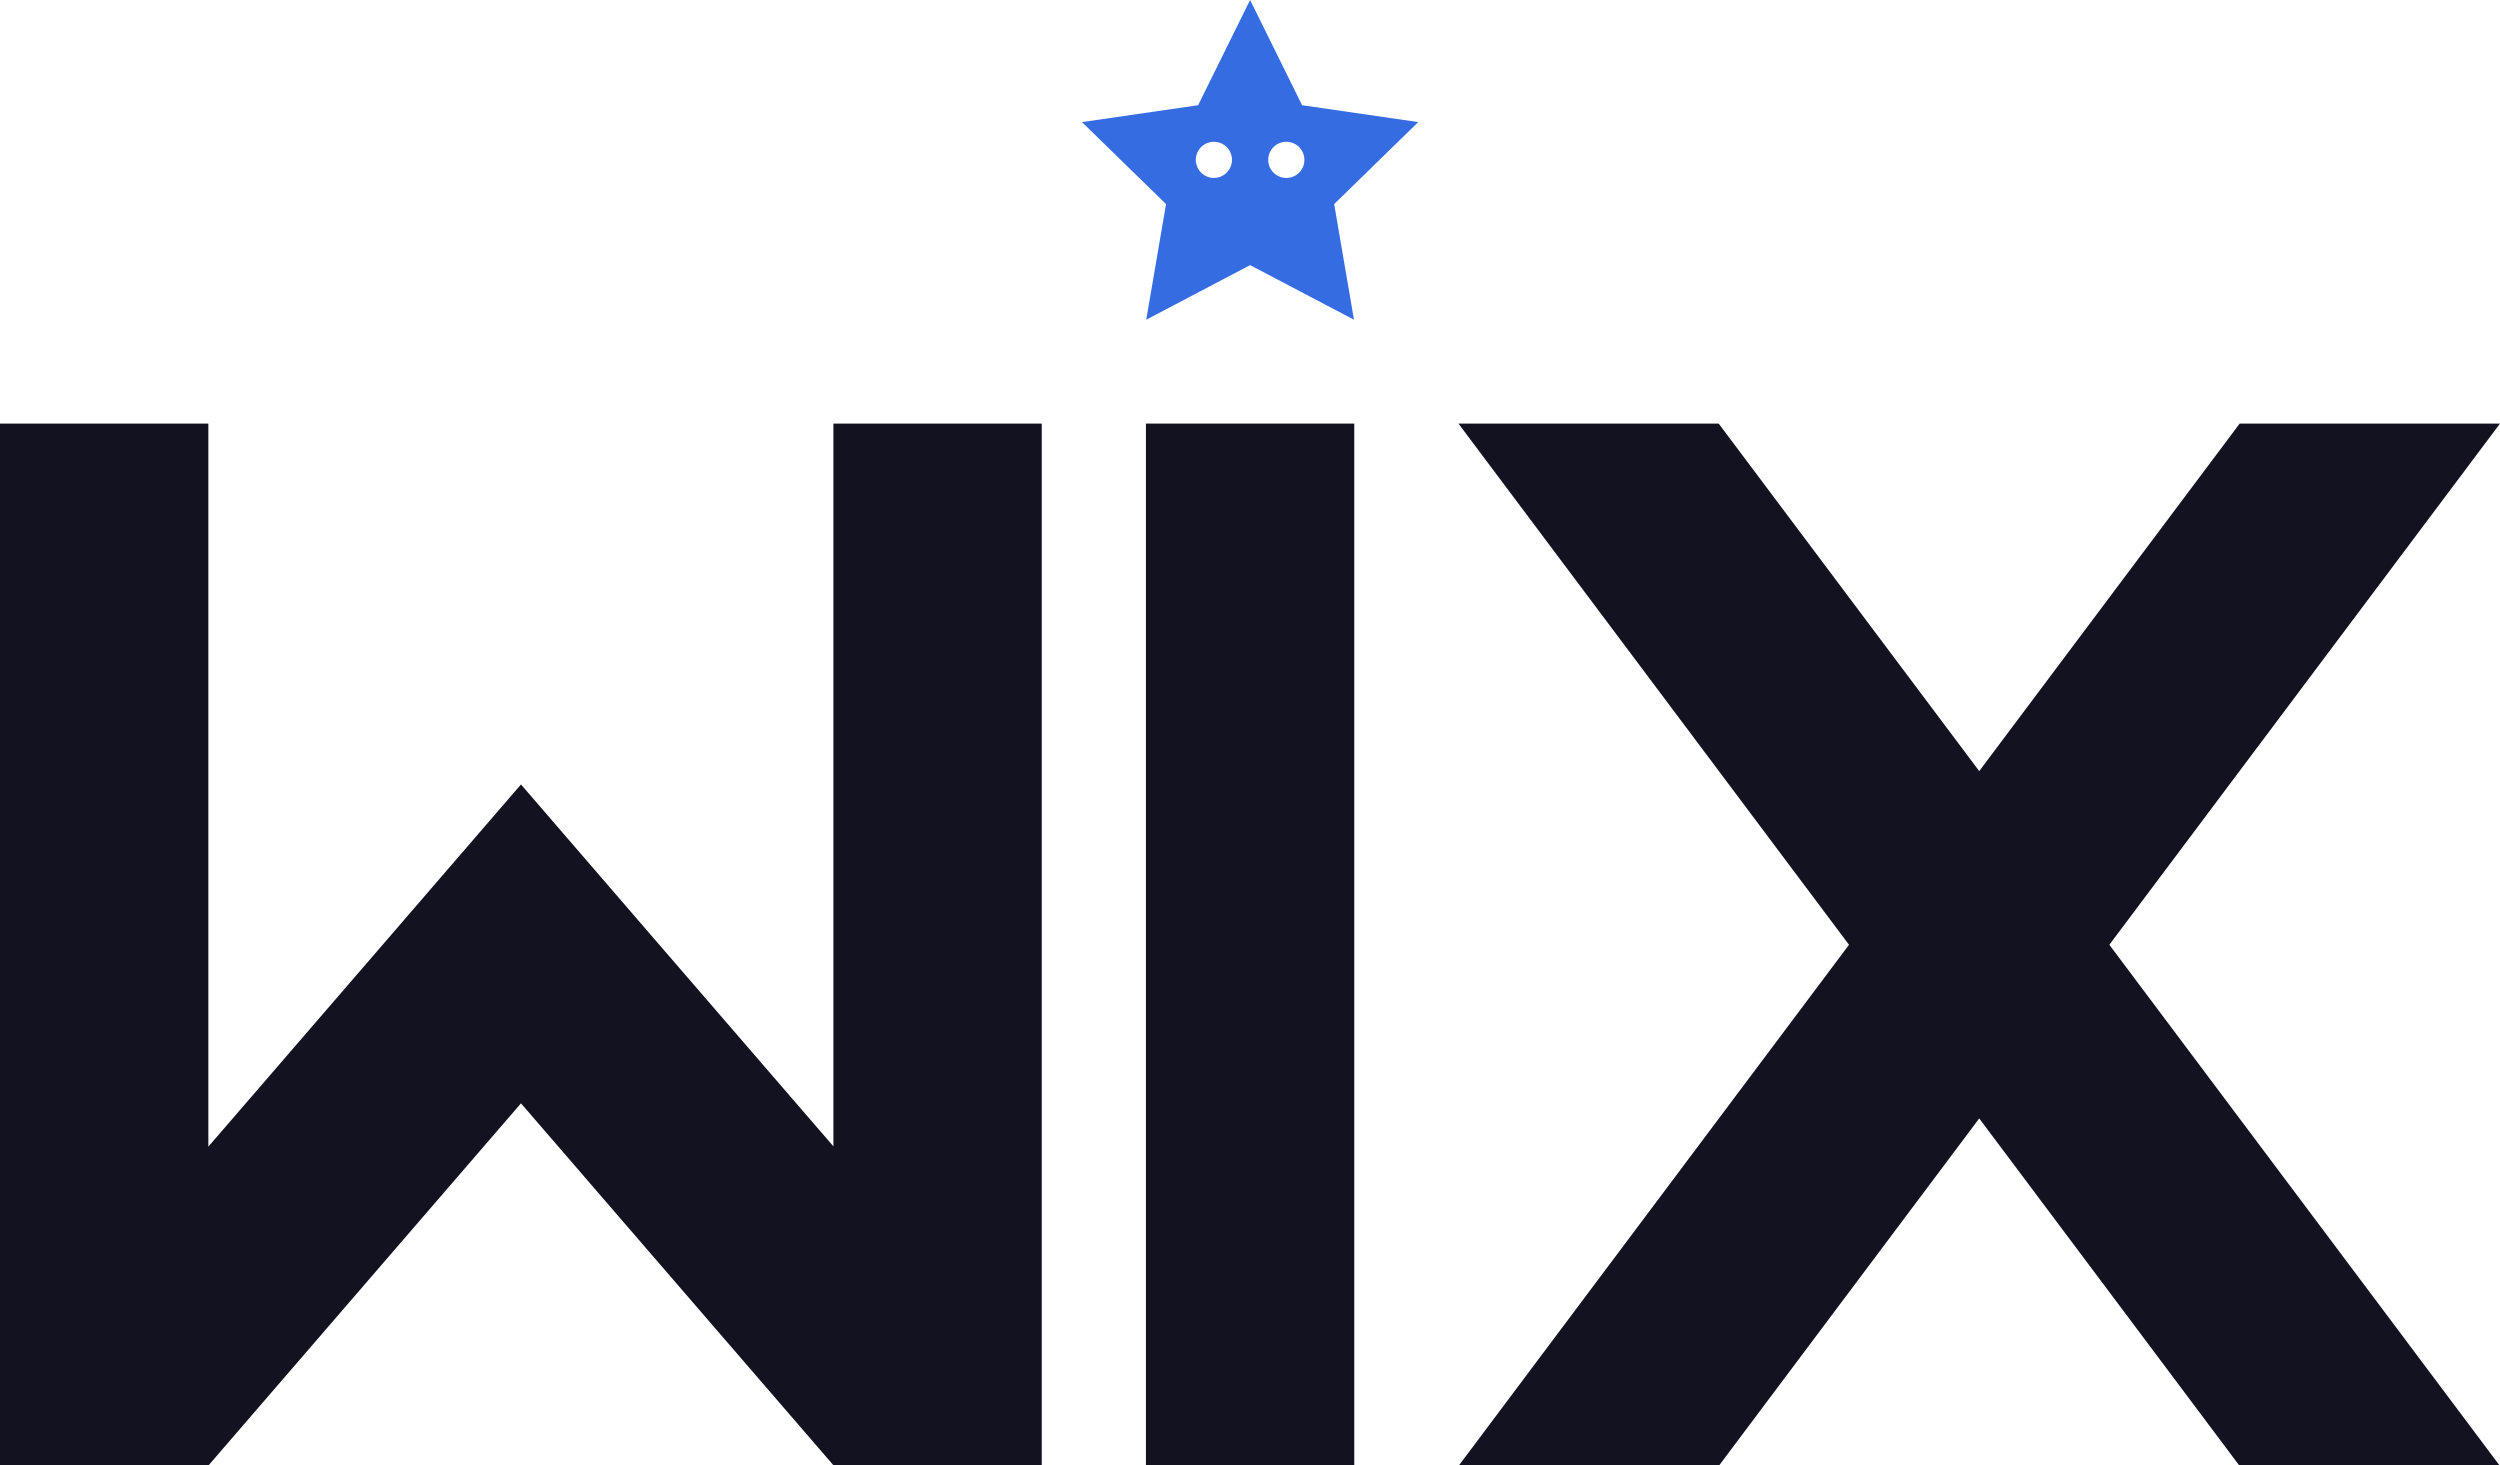 <svg xmlns="http://www.w3.org/2000/svg" viewBox="0 0 239.98 140.66"><defs><style>.cls-1{fill:#121221;}.cls-2{fill:#366ce1;}</style></defs><title>wix</title><g id="Слой_2" data-name="Слой 2"><g id="Complete"><g id="wix"><polygon class="cls-1" points="0 140.66 0 40.66 20 40.66 20 110.07 36.8 90.61 50.01 75.3 63.22 90.61 80 110.04 80 40.66 100 40.66 100 140.66 80 140.66 80 140.65 50.01 105.91 20.02 140.66 0 140.66"/><polygon class="cls-1" points="202.48 90.69 239.93 140.66 214.94 140.66 189.99 107.36 165.03 140.66 140.05 140.66 177.49 90.69 140 40.66 164.98 40.66 189.99 74.02 214.99 40.66 239.98 40.66 202.48 90.69"/><rect class="cls-1" x="110" y="40.66" width="20" height="100"/><path class="cls-2" d="M136.14,11.72,124.99,10.1,120,0l-4.99,10.1-11.15,1.62,8.07,7.87-1.9,11.1L120,25.45l9.97,5.24-1.9-11.1Zm-19.61,5.36a1.735,1.735,0,1,1,1.73-1.73A1.739,1.739,0,0,1,116.53,17.08Zm6.94,0a1.735,1.735,0,1,1,1.74-1.73A1.731,1.731,0,0,1,123.47,17.08Z"/></g></g></g></svg>